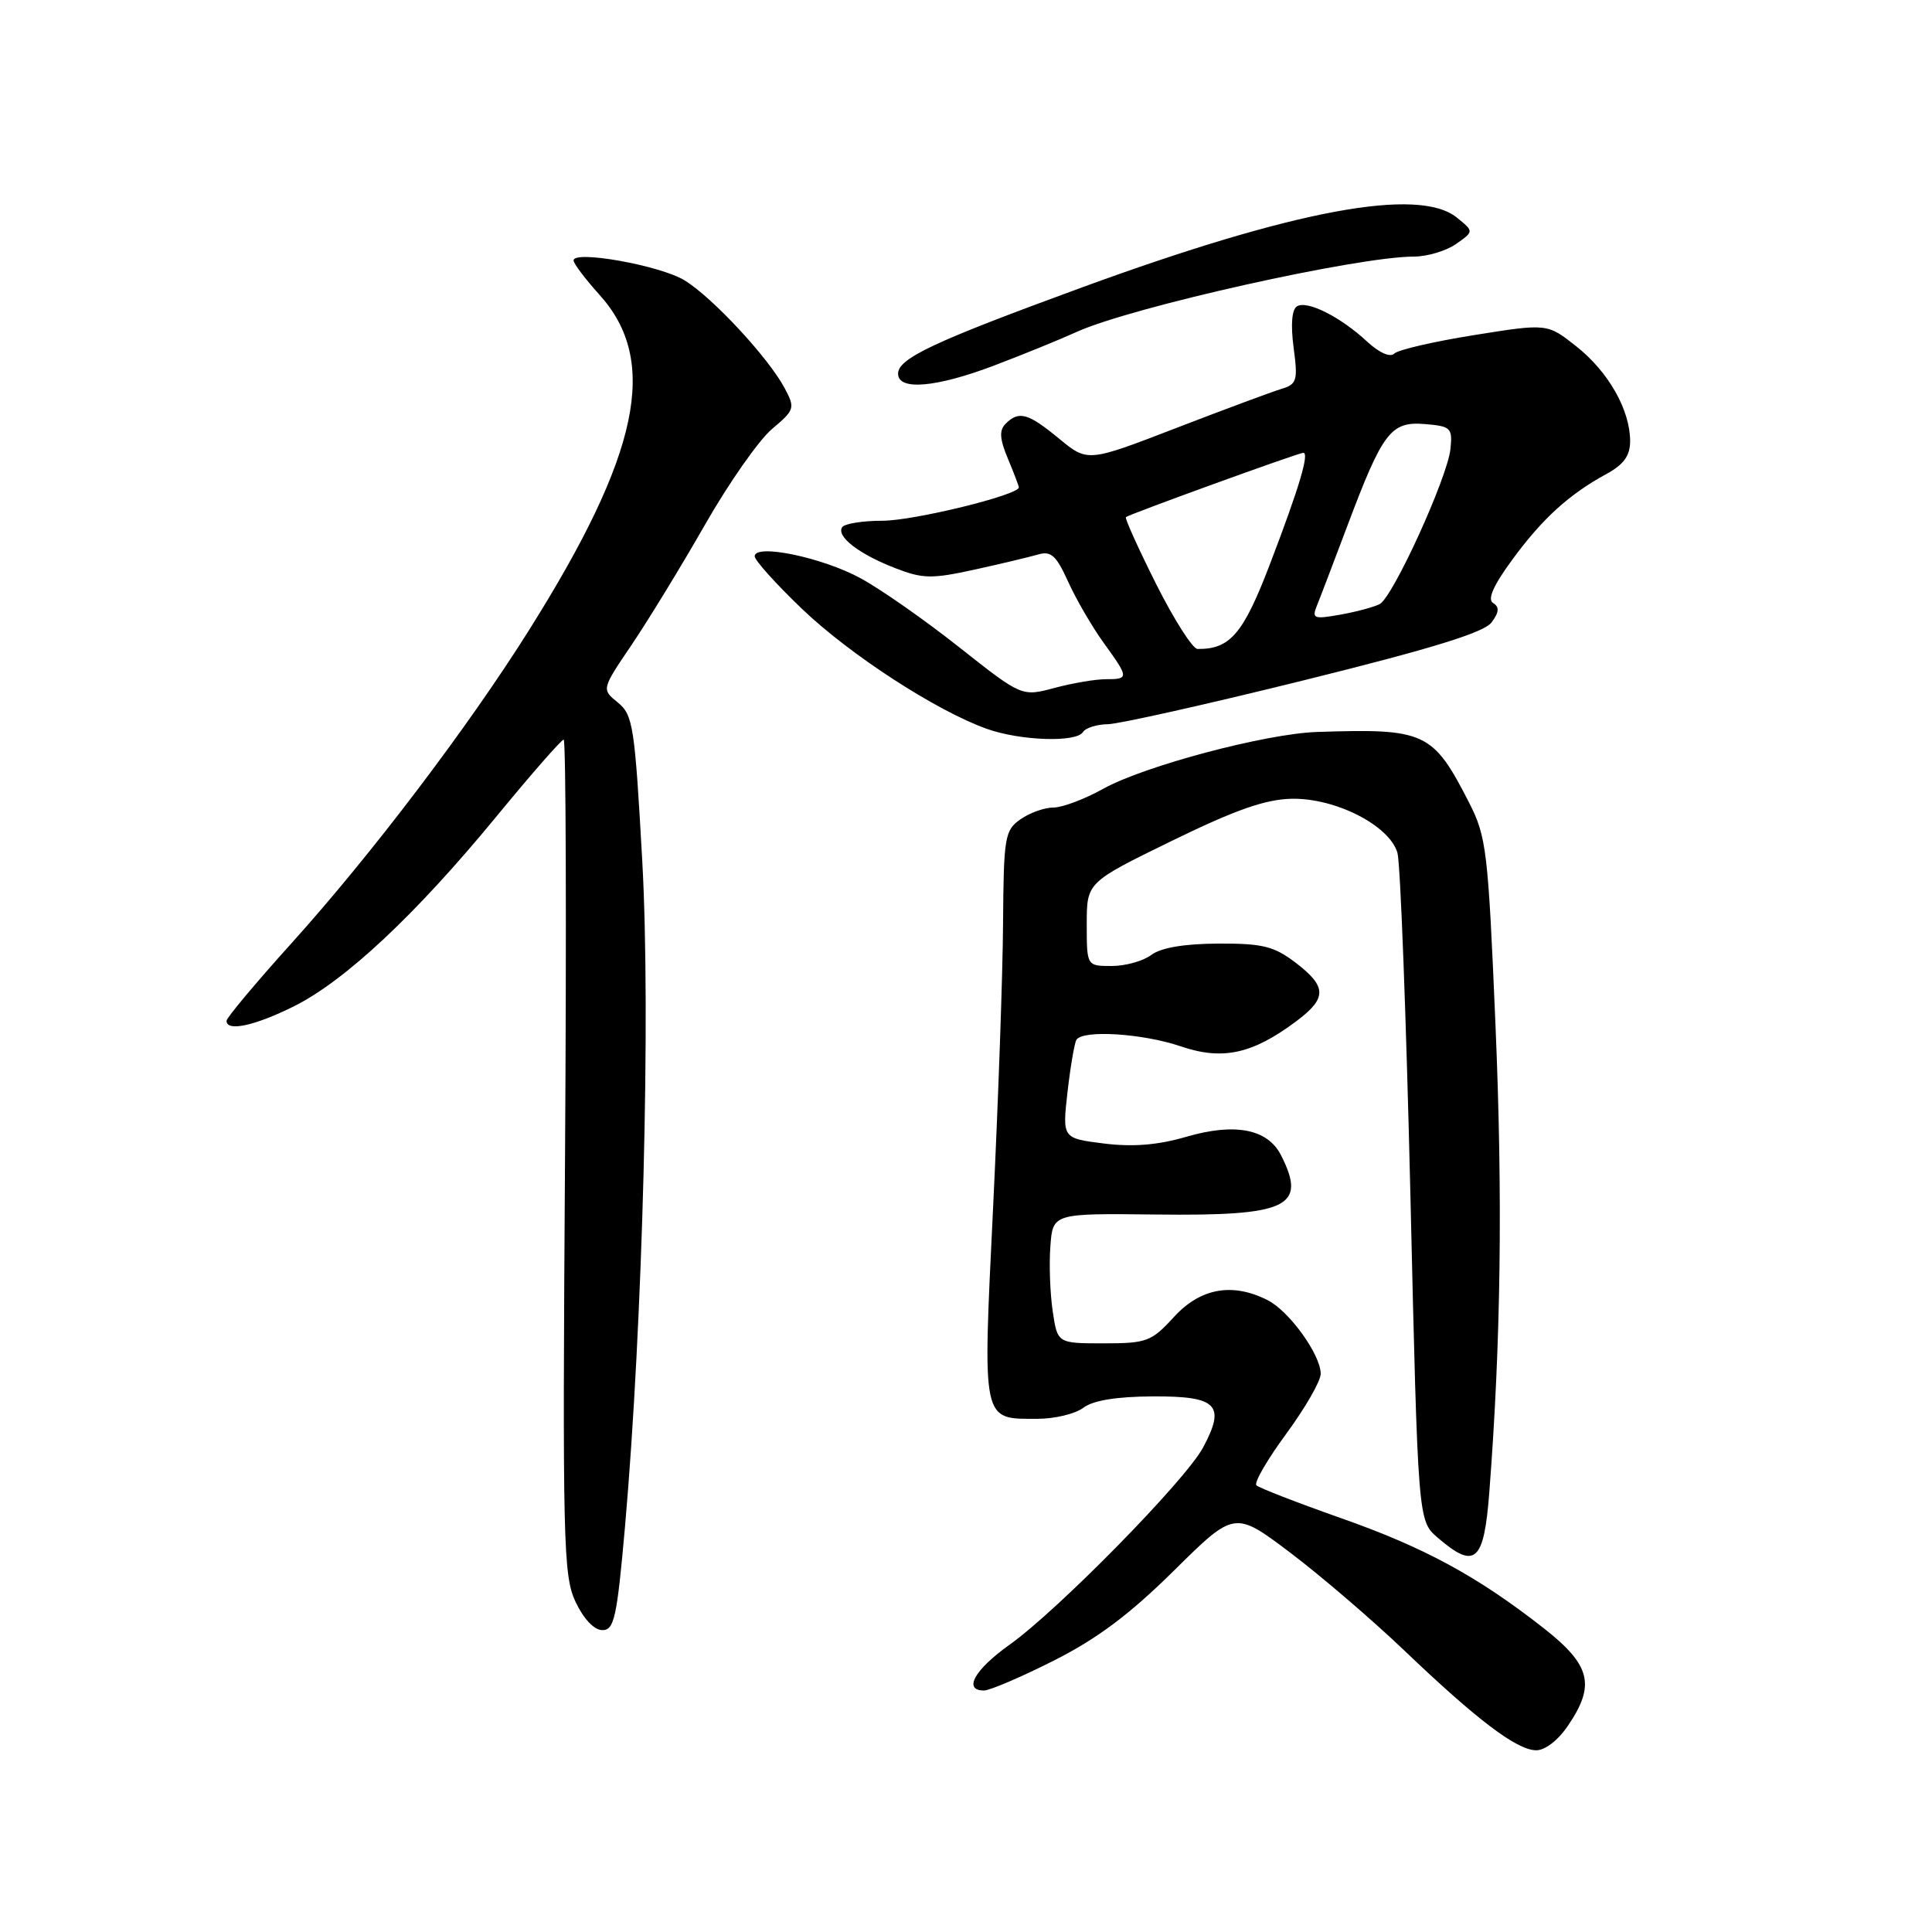 <?xml version="1.0" encoding="UTF-8" standalone="no"?>
<!DOCTYPE svg PUBLIC "-//W3C//DTD SVG 1.1//EN" "http://www.w3.org/Graphics/SVG/1.1/DTD/svg11.dtd" >
<svg xmlns="http://www.w3.org/2000/svg" xmlns:xlink="http://www.w3.org/1999/xlink" version="1.1" viewBox="0 0 256 256">
 <g >
 <path fill="currentColor"
d=" M 207.75 228.68 C 211.44 223.27 210.79 220.65 204.57 215.76 C 195.75 208.85 188.76 205.05 177.60 201.13 C 171.82 199.09 166.82 197.15 166.48 196.81 C 166.14 196.47 167.92 193.40 170.43 189.99 C 172.94 186.57 175.00 183.00 175.00 182.04 C 175.00 179.51 170.84 173.73 167.97 172.28 C 163.30 169.91 159.07 170.67 155.56 174.50 C 152.57 177.77 151.95 178.00 146.24 178.00 C 140.12 178.00 140.12 178.00 139.49 173.75 C 139.14 171.41 139.00 167.54 139.18 165.14 C 139.50 160.77 139.50 160.77 153.23 160.93 C 170.66 161.14 173.22 159.92 169.74 153.07 C 167.96 149.59 163.66 148.75 157.19 150.63 C 153.42 151.73 150.12 152.00 146.27 151.52 C 140.76 150.83 140.76 150.83 141.45 144.70 C 141.84 141.33 142.37 138.22 142.63 137.78 C 143.47 136.43 151.43 136.93 156.47 138.65 C 162.00 140.53 165.94 139.67 171.75 135.33 C 175.86 132.26 175.84 130.74 171.66 127.55 C 168.80 125.38 167.30 125.00 161.41 125.03 C 156.93 125.05 153.82 125.58 152.56 126.53 C 151.49 127.34 149.13 128.00 147.31 128.00 C 144.00 128.00 144.00 128.00 144.00 122.46 C 144.00 116.92 144.00 116.92 155.25 111.43 C 163.68 107.31 167.67 105.91 171.16 105.84 C 176.98 105.73 184.13 109.39 185.17 113.01 C 185.56 114.38 186.33 134.85 186.89 158.50 C 187.89 201.50 187.89 201.50 190.50 203.75 C 195.46 208.02 196.63 206.99 197.34 197.75 C 198.88 177.73 199.13 158.78 198.16 135.83 C 197.18 112.65 196.97 110.87 194.65 106.33 C 189.86 96.97 188.86 96.51 174.50 96.99 C 167.68 97.22 151.60 101.50 146.18 104.52 C 143.74 105.88 140.78 107.00 139.60 107.00 C 138.41 107.00 136.44 107.70 135.22 108.56 C 133.14 110.01 132.99 110.89 132.91 122.31 C 132.87 129.01 132.27 145.97 131.59 160.00 C 130.20 188.77 130.04 188.00 137.50 188.00 C 139.76 188.00 142.49 187.34 143.56 186.53 C 144.84 185.56 147.97 185.05 152.78 185.03 C 161.30 184.99 162.44 186.16 159.41 191.81 C 157.06 196.18 140.21 213.35 133.75 217.95 C 129.12 221.25 127.59 224.00 130.38 224.00 C 131.15 224.00 135.31 222.22 139.63 220.04 C 145.37 217.15 149.68 213.92 155.55 208.12 C 163.59 200.17 163.59 200.17 171.02 205.78 C 175.10 208.87 181.89 214.70 186.11 218.73 C 195.67 227.86 200.92 231.85 203.50 231.92 C 204.69 231.96 206.42 230.64 207.75 228.68 Z  M 82.82 202.25 C 85.17 175.42 86.24 134.38 85.10 114.03 C 84.11 96.24 83.88 94.72 81.87 93.09 C 79.70 91.34 79.70 91.34 83.71 85.42 C 85.91 82.16 90.29 75.00 93.43 69.50 C 96.57 64.00 100.56 58.31 102.29 56.85 C 105.31 54.30 105.38 54.08 103.97 51.43 C 101.82 47.40 94.41 39.41 90.71 37.15 C 87.49 35.17 76.00 33.12 76.00 34.51 C 76.00 34.92 77.55 36.97 79.44 39.07 C 87.36 47.83 84.77 60.17 70.09 83.51 C 62.02 96.36 49.19 113.27 38.61 125.00 C 33.90 130.22 30.04 134.84 30.02 135.25 C 29.98 136.74 33.72 135.94 38.93 133.35 C 45.73 129.96 55.05 121.23 65.73 108.25 C 70.36 102.61 74.40 98.00 74.69 98.00 C 74.99 98.00 75.07 122.86 74.87 153.25 C 74.53 204.40 74.63 208.78 76.26 212.25 C 77.34 214.53 78.73 216.00 79.82 216.00 C 81.39 216.00 81.75 214.35 82.82 202.25 Z  M 143.50 97.00 C 143.84 96.45 145.33 95.98 146.81 95.96 C 148.29 95.93 160.03 93.30 172.90 90.11 C 189.81 85.92 196.68 83.80 197.65 82.46 C 198.65 81.10 198.70 80.43 197.84 79.90 C 197.06 79.42 197.88 77.57 200.40 74.14 C 204.38 68.71 207.91 65.50 212.87 62.80 C 215.16 61.55 216.00 60.38 216.00 58.45 C 216.00 54.33 213.13 49.27 208.90 45.92 C 205.03 42.85 205.03 42.85 195.34 44.40 C 190.01 45.25 185.25 46.35 184.75 46.85 C 184.21 47.39 182.77 46.76 181.17 45.28 C 177.63 41.99 173.20 39.76 171.86 40.59 C 171.17 41.01 171.01 43.02 171.41 46.05 C 171.99 50.44 171.86 50.91 169.77 51.54 C 168.52 51.92 162.24 54.25 155.81 56.73 C 144.12 61.24 144.12 61.24 140.33 58.12 C 136.22 54.73 135.01 54.39 133.25 56.15 C 132.38 57.02 132.46 58.16 133.55 60.77 C 134.35 62.68 135.00 64.40 135.00 64.58 C 135.00 65.59 121.08 69.00 116.95 69.00 C 114.29 69.00 111.88 69.39 111.58 69.87 C 110.82 71.11 113.84 73.43 118.62 75.28 C 122.27 76.70 123.46 76.72 129.12 75.48 C 132.63 74.71 136.43 73.80 137.57 73.47 C 139.27 72.97 139.97 73.62 141.54 77.09 C 142.59 79.41 144.70 83.04 146.22 85.15 C 149.61 89.83 149.62 90.00 146.51 90.00 C 145.15 90.00 142.08 90.52 139.71 91.16 C 135.39 92.31 135.39 92.31 127.12 85.78 C 122.58 82.18 116.69 78.06 114.03 76.62 C 108.97 73.86 100.00 72.00 100.00 73.71 C 100.00 74.24 102.81 77.37 106.25 80.66 C 112.63 86.77 124.05 94.18 130.77 96.58 C 135.21 98.16 142.63 98.41 143.50 97.00 Z  M 131.74 48.43 C 135.46 47.02 140.40 45.01 142.71 43.96 C 150.01 40.67 179.89 34.00 187.33 34.00 C 189.10 34.00 191.62 33.25 192.93 32.33 C 195.31 30.67 195.31 30.67 193.04 28.83 C 187.98 24.73 171.46 27.81 143.38 38.08 C 123.71 45.28 119.00 47.49 119.00 49.52 C 119.00 51.79 124.05 51.35 131.74 48.43 Z  M 153.19 77.38 C 150.82 72.65 149.02 68.67 149.19 68.52 C 149.65 68.13 172.06 60.00 172.69 60.00 C 173.53 60.00 172.14 64.65 168.27 74.76 C 164.74 84.00 162.99 86.04 158.68 85.99 C 158.03 85.98 155.56 82.10 153.19 77.38 Z  M 174.47 80.32 C 174.88 79.32 176.70 74.54 178.52 69.71 C 183.22 57.22 184.28 55.82 188.81 56.19 C 192.26 56.48 192.48 56.70 192.19 59.50 C 191.80 63.28 184.58 79.11 182.82 80.04 C 182.09 80.43 179.75 81.06 177.62 81.44 C 174.12 82.07 173.81 81.96 174.47 80.32 Z "/>
</g>
</svg>